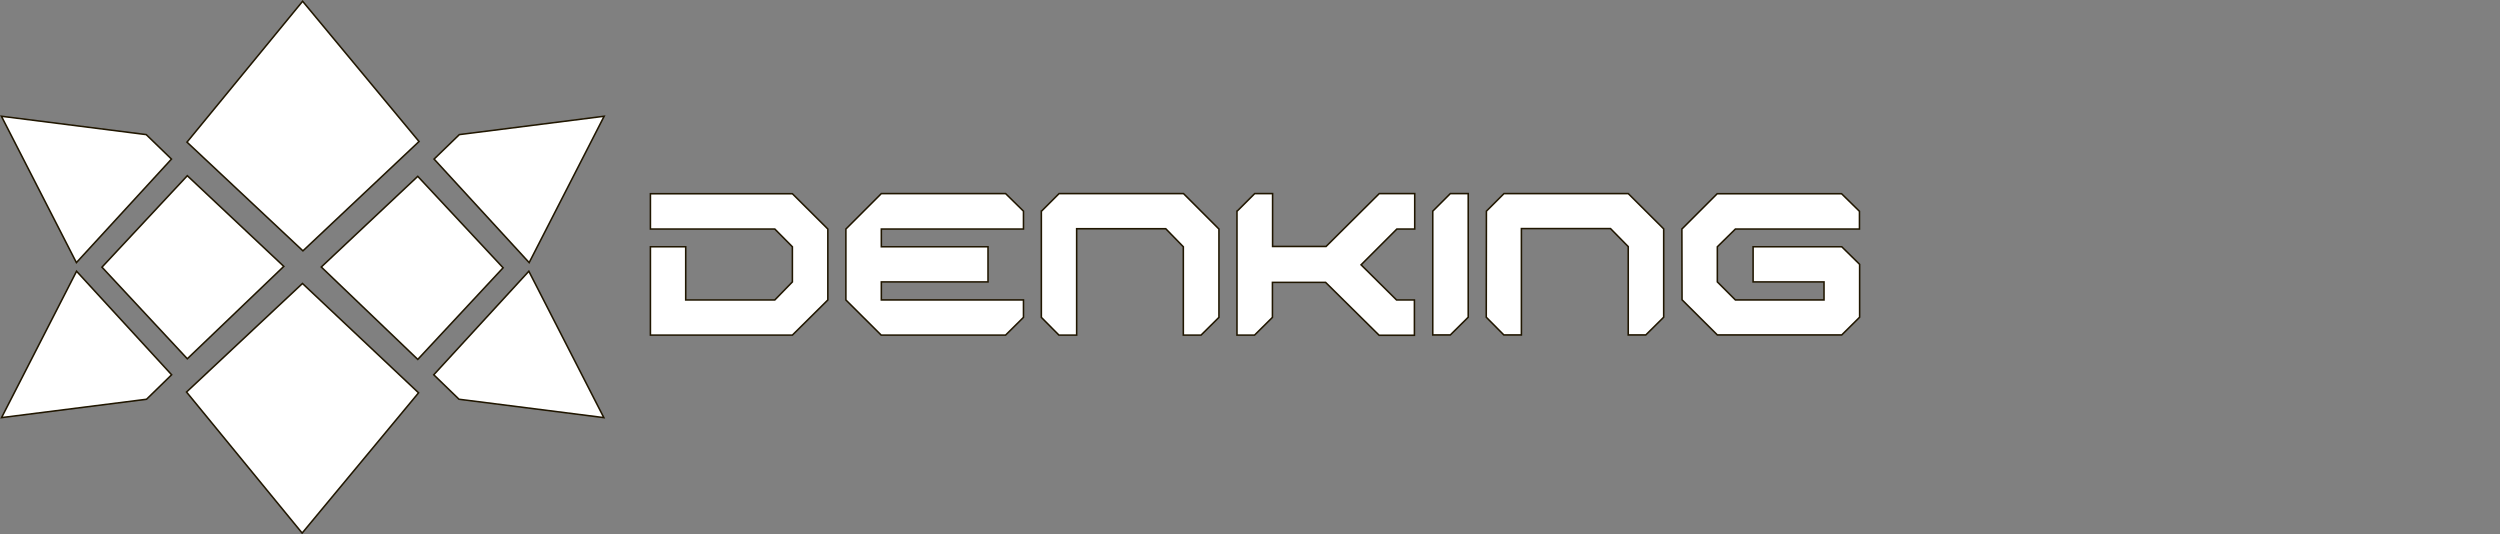 <?xml version="1.0" encoding="utf-8"?>
<!-- Generator: Adobe Illustrator 23.0.3, SVG Export Plug-In . SVG Version: 6.00 Build 0)  -->
<svg version="1.1" id="Слой_1" xmlns="http://www.w3.org/2000/svg" xmlns:xlink="http://www.w3.org/1999/xlink" x="0px" y="0px"
	 viewBox="0 0 1593.6 340.6" style="enable-background:new 0 0 1593.6 340.6;" xml:space="preserve">
<rect x="0" y="0" width="1593.6" height="340.6" fill="#808080" stroke="none"/>
<style type="text/css">
	.st0{fill:#FFFFFF;}
	.st1{fill:none;stroke:#201600;stroke-miterlimit:10;}
	.st2{fill:#FFFFFF;stroke:#201600;stroke-miterlimit:10;}
</style>
<title>logo_big</title>
<polygon class="st0" points="180.9,169.8 119.4,228.7 65,170.3 119.4,112 "/>
<polygon class="st1" points="119.4,228.7 180.9,169.8 119.4,112 65,170.3 "/>
<polygon class="st0" points="266.8,250.4 192.6,339.8 118.9,249.9 192.8,180.7 "/>
<polygon class="st1" points="118.9,249.9 192.6,339.8 266.8,250.4 192.8,180.7 "/>
<polygon class="st0" points="266.3,112.4 320.7,170.7 266.3,229.1 204.8,170.2 "/>
<polygon class="st1" points="266.3,229.1 204.8,170.2 266.3,112.4 320.7,170.7 "/>
<polygon class="st0" points="192.9,0.8 267.1,90.2 193.1,159.9 119.2,90.6 "/>
<polygon class="st1" points="119.2,90.6 192.9,0.8 267.1,90.2 193.1,159.9 "/>
<polygon class="st0" points="109.3,101.4 48.7,167.4 0.9,74.1 93.2,85.8 "/>
<polygon class="st1" points="48.7,167.4 109.3,101.4 93.2,85.8 0.9,74.1 "/>
<polygon class="st0" points="385.1,74.1 337.3,167.4 276.7,101.4 292.8,85.8 "/>
<polygon class="st0" points="337.1,172.9 384.9,266.2 292.6,254.5 276.5,238.9 "/>
<polygon class="st1" points="337.3,167.4 276.7,101.4 292.8,85.8 385.1,74.1 "/>
<polygon class="st1" points="337.1,172.9 276.5,238.9 292.6,254.5 384.9,266.2 "/>
<polygon class="st0" points="48.8,172.9 109.4,238.9 93.4,254.5 1,266.2 "/>
<polygon class="st1" points="48.8,172.9 109.4,238.9 93.4,254.5 1,266.2 "/>
<path class="st2" d="M493.9,146h-79.3v-22.5h90.5l22.6,22.5v45.2l-22.6,22.4h-90.5v-56.3h22.5v33.9h56.8l11.2-11.5v-22.4L493.9,146z
	"/>
<path class="st2" d="M561.8,123.4H641l11.4,11.2V146h-90.6v11.3h68v22.4h-68v11.5h90.6v11.1L641,213.6h-79.3l-22.5-22.4V146
	L561.8,123.4z"/>
<path class="st2" d="M663.9,134.6l11.2-11.2h79.3L777,146v56.3l-11.4,11.3h-11.3v-56.3l-11.2-11.5h-56.8v67.8h-11.3l-11.2-11.3
	V134.6z"/>
<path class="st2" d="M788.6,134.6l11.2-11.2h11.4v33.7h34.1l33.9-33.7h22.6V146h-11.4l-22.8,22.8l22.6,22.4h11.4v22.5h-22.5L845,180
	h-33.9v22.3l-11.4,11.3h-11.2V134.6z"/>
<path class="st2" d="M913.3,134.6l11.2-11.2h11.4v78.8l-11.4,11.3h-11.2V134.6z"/>
<path class="st2" d="M947.5,134.6l11.2-11.2h79.2l22.6,22.5v56.3l-11.4,11.3h-11.2v-56.3l-11.3-11.5h-56.8v67.8h-11.2l-11.2-11.3
	L947.5,134.6z"/>
<path class="st2" d="M1072.1,146l22.5-22.5h79.3l11.4,11.2V146h-79.1l-11.5,11.3v22.4l11.5,11.5h56.5v-11.5h-45.2v-22.4h56.5
	l11.4,11.2v33.7l-11.4,11.3h-79.3l-22.5-22.4L1072.1,146z"/>
</svg>
